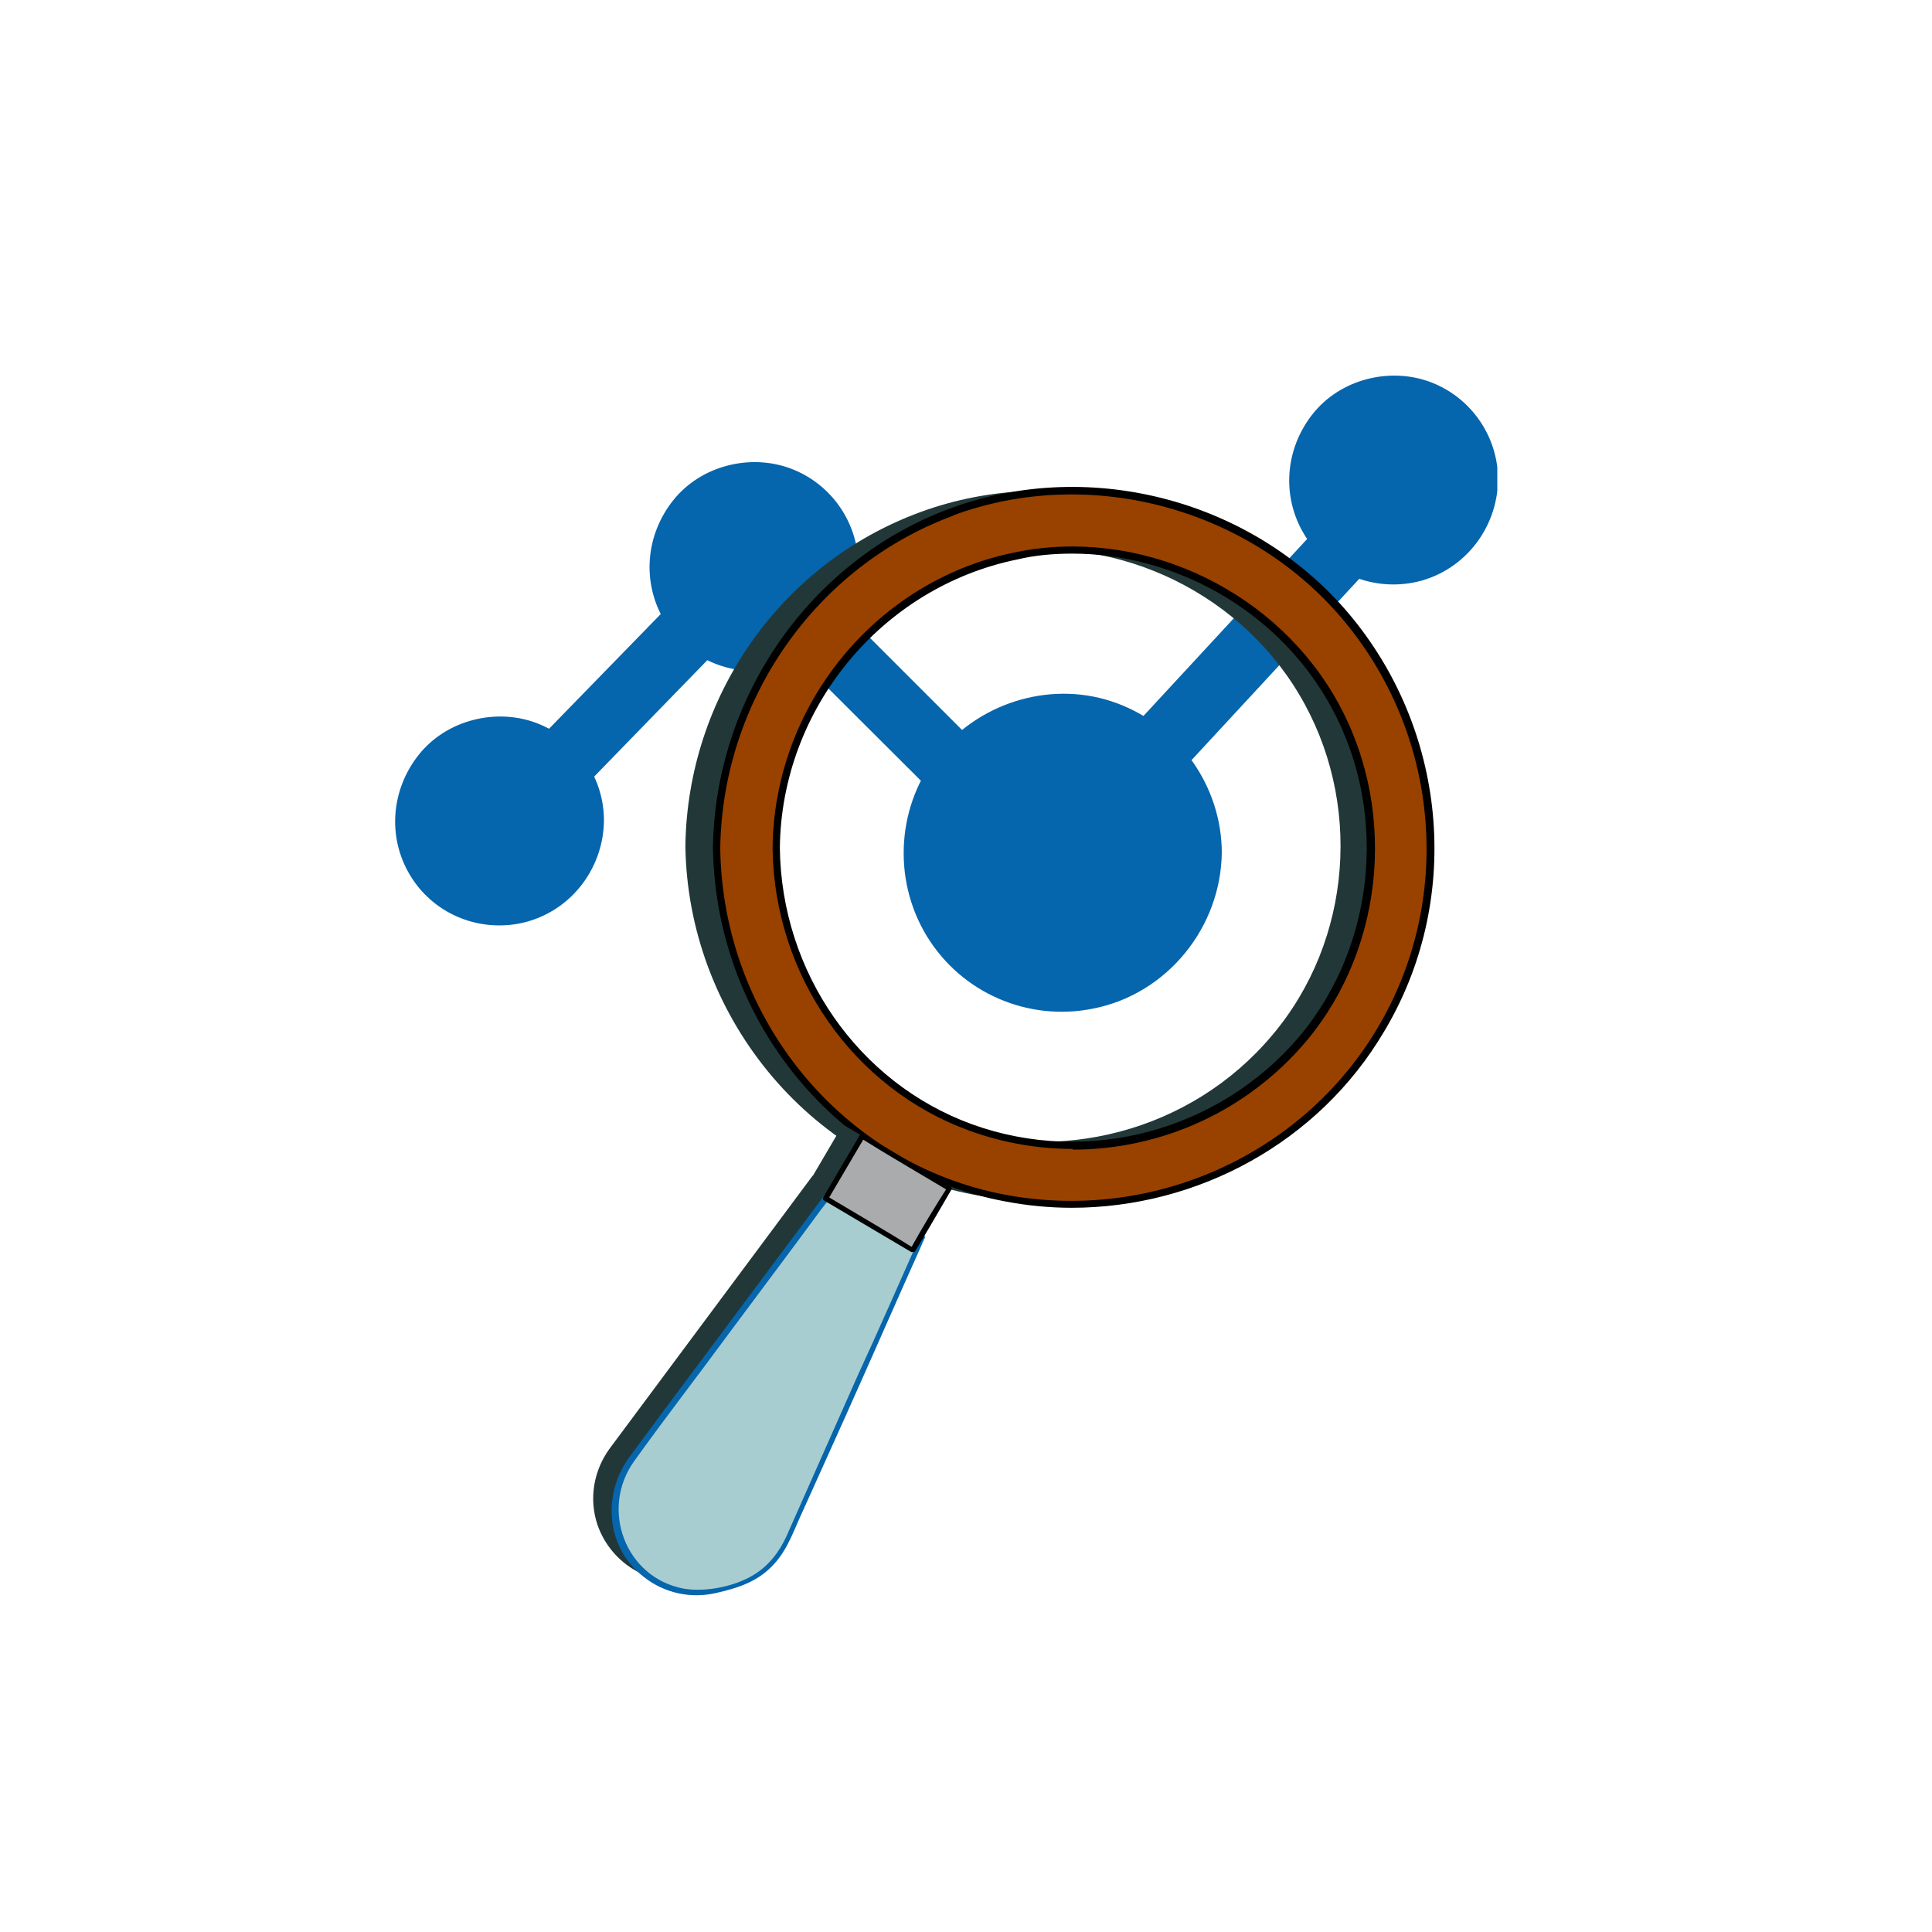 <svg width="40" height="40" viewBox="0 0 40 40" fill="none" xmlns="http://www.w3.org/2000/svg">
<rect width="40" height="40" fill="white"/>
<g clip-path="url(#clip0_1202_5022)">
<path d="M21.775 18.866L15.589 12.696L10.879 17.542L9.901 16.593L15.574 10.769L21.73 16.925L28.773 9.31L29.766 10.228L21.775 18.866Z" fill="#0565AD"/>
<path d="M10.307 19.106C11.47 19.106 12.414 18.163 12.414 17C12.414 15.836 11.47 14.893 10.307 14.893C9.143 14.893 8.2 15.836 8.2 17C8.2 18.163 9.143 19.106 10.307 19.106Z" fill="#0565AD"/>
<path d="M12.384 17C12.384 17.858 11.842 18.64 11.029 18.926C10.217 19.212 9.299 18.956 8.757 18.294C8.215 17.632 8.14 16.669 8.576 15.931C9.013 15.194 9.886 14.803 10.728 14.968C11.691 15.164 12.369 16.007 12.384 16.985C12.384 17.06 12.504 17.06 12.504 16.985C12.504 16.097 11.947 15.284 11.104 14.968C10.262 14.652 9.238 14.908 8.667 15.63C8.095 16.353 8.019 17.331 8.486 18.114C8.952 18.896 9.855 19.288 10.743 19.122C11.767 18.926 12.489 18.023 12.504 17C12.504 16.925 12.399 16.925 12.384 17Z" fill="#0565AD"/>
<path d="M15.574 13.839C16.738 13.839 17.681 12.896 17.681 11.732C17.681 10.568 16.738 9.625 15.574 9.625C14.411 9.625 13.467 10.568 13.467 11.732C13.467 12.896 14.411 13.839 15.574 13.839Z" fill="#0565AD"/>
<path d="M17.651 11.732C17.651 12.59 17.109 13.373 16.297 13.659C15.484 13.945 14.566 13.689 14.024 13.027C13.482 12.364 13.407 11.401 13.844 10.664C14.28 9.926 15.153 9.535 15.996 9.701C16.959 9.896 17.636 10.739 17.651 11.717C17.651 11.793 17.771 11.793 17.771 11.717C17.771 10.829 17.215 10.017 16.372 9.701C15.529 9.385 14.506 9.64 13.934 10.363C13.362 11.085 13.287 12.063 13.753 12.846C14.22 13.629 15.123 14.02 16.011 13.854C17.034 13.659 17.756 12.756 17.771 11.732C17.771 11.657 17.666 11.657 17.651 11.732Z" fill="#0565AD"/>
<path d="M28.818 12.033C29.981 12.033 30.924 11.09 30.924 9.926C30.924 8.763 29.981 7.819 28.818 7.819C27.654 7.819 26.711 8.763 26.711 9.926C26.711 11.09 27.654 12.033 28.818 12.033Z" fill="#0565AD"/>
<path d="M30.895 9.926C30.895 10.784 30.353 11.567 29.54 11.853C28.727 12.139 27.809 11.883 27.267 11.22C26.726 10.558 26.651 9.595 27.087 8.858C27.523 8.12 28.396 7.744 29.239 7.91C30.202 8.105 30.879 8.948 30.895 9.926C30.895 10.002 31.015 10.002 31.015 9.926C31.015 9.038 30.458 8.226 29.615 7.91C28.773 7.594 27.749 7.849 27.177 8.572C26.605 9.294 26.53 10.272 26.997 11.055C27.463 11.838 28.366 12.229 29.254 12.063C30.277 11.868 31 10.965 31.015 9.941C31.015 9.866 30.91 9.866 30.895 9.941V9.926Z" fill="#0565AD"/>
<path d="M21.97 20.913C23.757 20.913 25.206 19.464 25.206 17.677C25.206 15.89 23.757 14.441 21.97 14.441C20.183 14.441 18.735 15.89 18.735 17.677C18.735 19.464 20.183 20.913 21.97 20.913Z" fill="#0565AD"/>
<path d="M25.176 17.676C25.176 19.001 24.333 20.205 23.084 20.656C21.835 21.108 20.39 20.731 19.547 19.693C18.704 18.654 18.584 17.165 19.276 16.021C19.969 14.877 21.323 14.275 22.632 14.546C24.107 14.847 25.176 16.171 25.176 17.661C25.176 17.736 25.296 17.736 25.296 17.661C25.296 16.292 24.423 15.043 23.129 14.561C21.835 14.079 20.345 14.501 19.457 15.569C18.569 16.638 18.464 18.188 19.186 19.377C19.909 20.566 21.293 21.153 22.632 20.882C24.168 20.581 25.281 19.196 25.296 17.646C25.296 17.571 25.191 17.571 25.176 17.646V17.676Z" fill="#0565AD"/>
<path d="M19.051 10.604C21.955 9.535 25.356 10.453 27.298 12.846C29.239 15.224 29.525 18.64 27.945 21.274C26.35 23.938 23.204 25.307 20.164 24.735C16.703 24.088 14.235 20.973 14.19 17.511C14.235 14.441 16.146 11.672 19.051 10.604ZM19.457 23.275C21.895 24.148 24.664 23.426 26.335 21.439C28.005 19.468 28.216 16.578 26.891 14.366C25.582 12.169 22.933 10.98 20.42 11.492C17.531 12.063 15.469 14.592 15.439 17.511C15.469 20.055 17.049 22.402 19.472 23.275H19.457Z" fill="#223838"/>
<path d="M19.698 10.603C22.602 9.519 26.003 10.453 27.945 12.861C29.886 15.253 30.172 18.685 28.592 21.333C26.997 24.012 23.851 25.382 20.811 24.81C17.35 24.163 14.882 21.032 14.837 17.556C14.882 14.471 16.793 11.687 19.698 10.603ZM20.104 23.335C22.542 24.223 25.311 23.485 26.982 21.499C28.652 19.527 28.863 16.608 27.538 14.396C26.229 12.198 23.58 10.994 21.067 11.506C18.178 12.093 16.116 14.621 16.086 17.556C16.116 20.099 17.696 22.462 20.119 23.335H20.104Z" fill="#994200"/>
<path d="M22.196 25.006C21.729 25.006 21.263 24.961 20.796 24.871C17.35 24.224 14.807 21.138 14.761 17.541C14.807 14.426 16.778 11.597 19.668 10.528C22.602 9.445 26.034 10.378 28.005 12.801C29.991 15.239 30.262 18.685 28.652 21.364C27.298 23.652 24.799 25.006 22.181 25.006H22.196ZM19.698 10.604L19.728 10.679C16.883 11.732 14.957 14.502 14.912 17.557C14.957 21.078 17.44 24.103 20.811 24.735C23.851 25.307 26.951 23.922 28.517 21.289C30.082 18.67 29.826 15.299 27.869 12.906C25.928 10.528 22.572 9.61 19.713 10.679L19.683 10.604H19.698ZM22.211 23.787C21.504 23.787 20.781 23.667 20.074 23.411C17.666 22.538 16.026 20.19 15.995 17.557C16.026 14.592 18.148 12.003 21.037 11.431C23.55 10.92 26.259 12.124 27.599 14.366C28.938 16.608 28.712 19.573 27.042 21.56C25.823 23.005 24.047 23.802 22.211 23.802V23.787ZM22.211 11.462C21.835 11.462 21.443 11.492 21.067 11.582C18.253 12.154 16.176 14.667 16.146 17.557C16.176 20.13 17.771 22.418 20.119 23.275C22.527 24.148 25.251 23.411 26.906 21.454C28.532 19.513 28.758 16.623 27.448 14.441C26.349 12.59 24.288 11.462 22.196 11.462H22.211Z" fill="black"/>
<path d="M18.629 25.412L16.823 24.344L12.625 29.987C12.293 30.439 12.188 31.026 12.369 31.567C12.655 32.395 13.512 32.892 14.37 32.696L14.656 32.636C15.183 32.516 15.62 32.154 15.845 31.658L18.629 25.412Z" fill="#223838"/>
<path d="M17.452 23.283L16.705 24.555L18.509 25.614L19.256 24.343L17.452 23.283Z" fill="#223838"/>
<path d="M19.036 25.652L17.23 24.584L13.031 30.227C12.7 30.679 12.594 31.266 12.775 31.808C13.061 32.635 13.919 33.132 14.777 32.936L15.063 32.876C15.589 32.756 16.026 32.395 16.252 31.898L19.036 25.652Z" fill="#A8CDD0"/>
<path d="M19.081 25.623L17.275 24.555C17.275 24.555 17.215 24.555 17.2 24.57L15.258 27.173C14.521 28.167 13.768 29.16 13.031 30.168C12.459 30.951 12.549 32.049 13.332 32.651C13.753 32.982 14.295 33.103 14.822 32.982C15.288 32.877 15.71 32.742 16.041 32.365C16.327 32.049 16.462 31.613 16.643 31.237L17.531 29.265C18.057 28.091 18.569 26.917 19.096 25.744C19.096 25.729 19.111 25.698 19.126 25.683C19.156 25.623 19.051 25.563 19.036 25.623C18.614 26.571 18.193 27.535 17.756 28.483C17.26 29.596 16.778 30.695 16.282 31.808C16.131 32.14 15.905 32.425 15.604 32.606C15.213 32.847 14.611 32.967 14.16 32.892C12.941 32.666 12.414 31.237 13.136 30.243C13.783 29.34 14.461 28.468 15.123 27.565L16.492 25.729L17.004 25.036C17.094 24.916 17.215 24.78 17.29 24.645C17.29 24.63 17.32 24.615 17.335 24.585H17.26C17.862 24.961 18.464 25.307 19.066 25.668C19.126 25.698 19.186 25.608 19.126 25.578L19.081 25.623Z" fill="#0565AD"/>
<path d="M17.843 23.534L17.096 24.806L18.899 25.866L19.647 24.594L17.843 23.534Z" fill="#AAABAD"/>
<path d="M17.064 24.856L18.87 25.924C18.87 25.924 18.93 25.924 18.945 25.909C19.201 25.488 19.442 25.067 19.698 24.63C19.713 24.6 19.698 24.57 19.683 24.555L17.877 23.486C17.877 23.486 17.817 23.486 17.801 23.501L17.049 24.781C17.049 24.781 17.109 24.901 17.139 24.841L17.892 23.562H17.817C18.418 23.938 19.02 24.284 19.622 24.645V24.57C19.352 24.991 19.096 25.413 18.855 25.849H18.93C18.328 25.473 17.726 25.127 17.124 24.765C17.064 24.735 17.004 24.826 17.064 24.856Z" fill="black"/>
</g>
<defs>
<clipPath id="clip0_1202_5022">
<rect width="22.83" height="25.283" fill="white" transform="translate(8.17 7.759)"/>
</clipPath>
</defs>
</svg>
